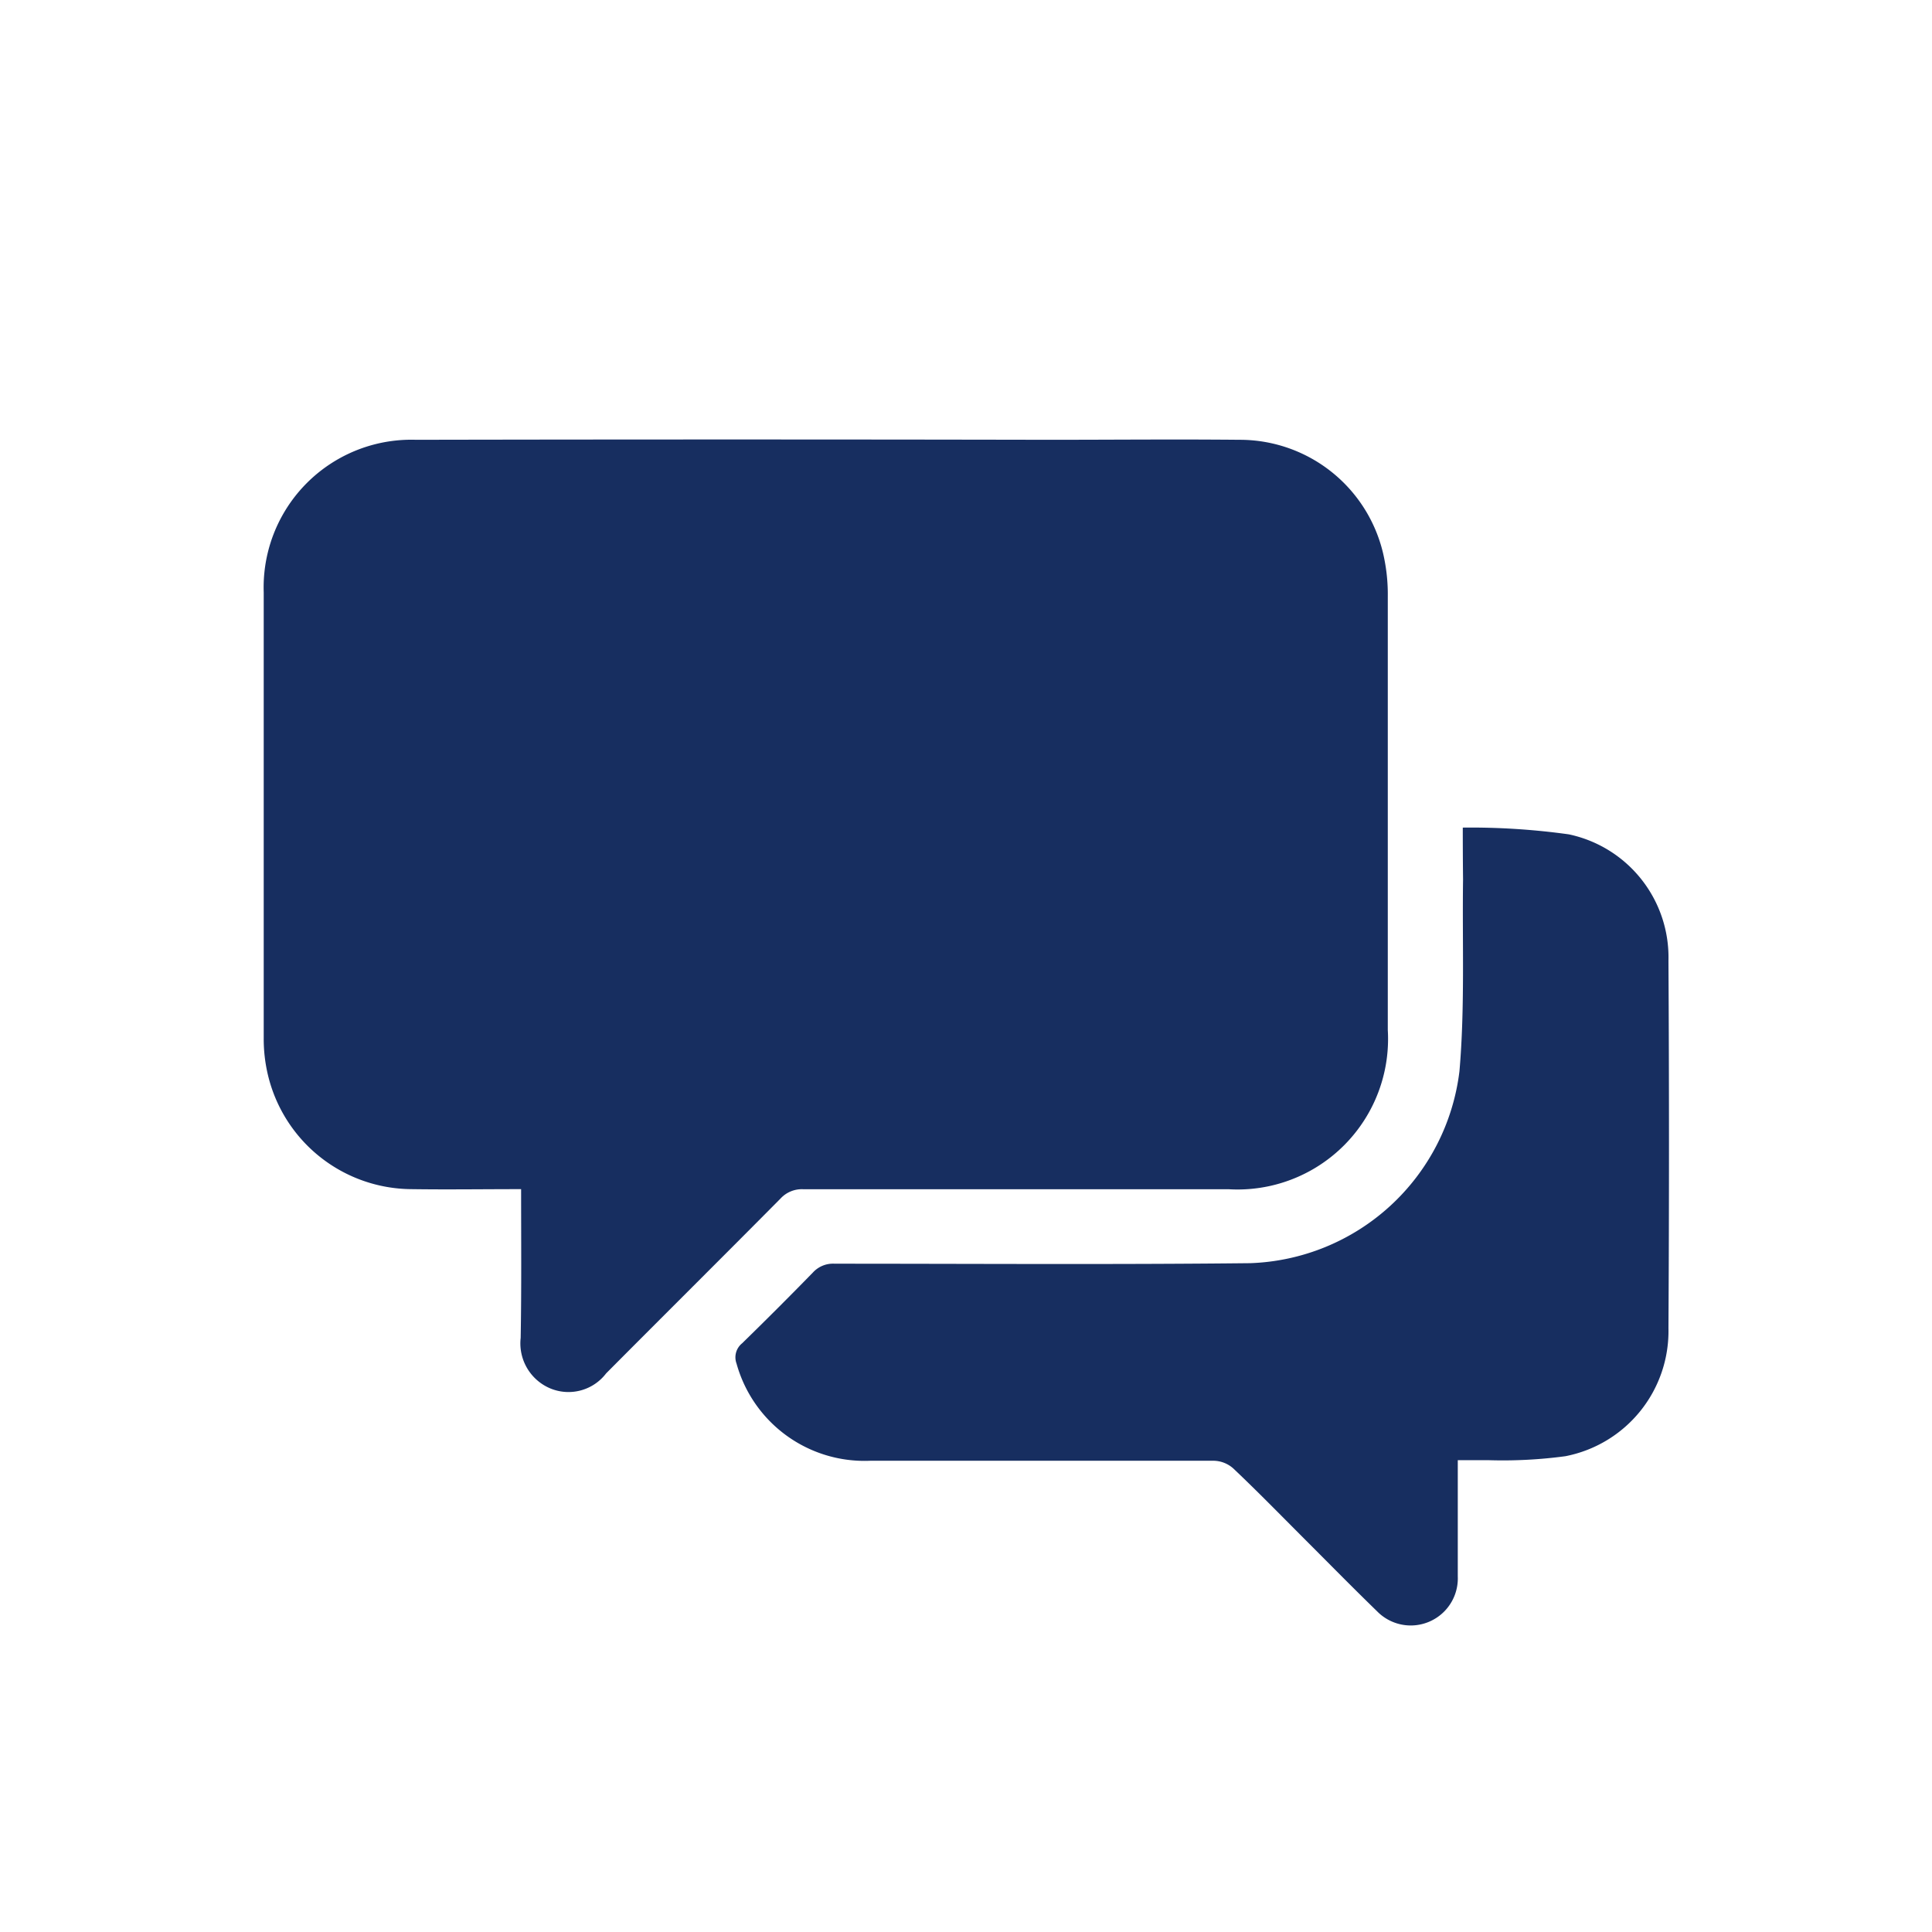 <svg xmlns="http://www.w3.org/2000/svg" width="22" height="22" viewBox="0 0 22 22"><defs><style>.a{fill:none;}.b{fill:#172e60;}</style></defs><g transform="translate(-62 -241)"><rect class="a" width="22" height="22" transform="translate(62 241)"/><g transform="translate(-4024.972 -2392.659)"><path class="b" d="M4092.906,2647.2c-.43,0-.84.006-1.251,0a1.691,1.691,0,0,1-1.632-1.3,1.771,1.771,0,0,1-.048-.417q0-2.539,0-5.078a1.682,1.682,0,0,1,1.735-1.738q3.6-.007,7.2,0c.724,0,1.448-.007,2.172,0a1.677,1.677,0,0,1,1.652,1.35,2.048,2.048,0,0,1,.041.434q0,2.469,0,4.937a1.714,1.714,0,0,1-1.812,1.813q-2.422,0-4.844,0a.33.33,0,0,0-.259.106c-.66.666-1.325,1.326-1.986,1.991a.539.539,0,0,1-.631.173.556.556,0,0,1-.342-.577C4092.911,2648.333,4092.906,2647.777,4092.906,2647.2Z" transform="translate(0 0)"/><path class="b" d="M4270.238,2780.226a8.074,8.074,0,0,1,1.208.077,1.431,1.431,0,0,1,1.134,1.438q.012,2.093,0,4.186a1.451,1.451,0,0,1-1.173,1.457,5.334,5.334,0,0,1-.886.045c-.108,0-.216,0-.34,0v.919q0,.2,0,.406a.536.536,0,0,1-.92.395c-.28-.272-.554-.551-.83-.827s-.534-.541-.808-.8a.344.344,0,0,0-.215-.086c-1.307,0-2.613,0-3.92,0a1.512,1.512,0,0,1-1.52-1.107.205.205,0,0,1,.064-.231q.41-.4.806-.806a.31.31,0,0,1,.247-.1c1.578,0,3.155.011,4.732-.006A2.487,2.487,0,0,0,4270.2,2783c.063-.724.031-1.456.041-2.184C4270.239,2780.636,4270.238,2780.454,4270.238,2780.226Z" transform="translate(-166.609 -137.143)"/></g></g></svg>